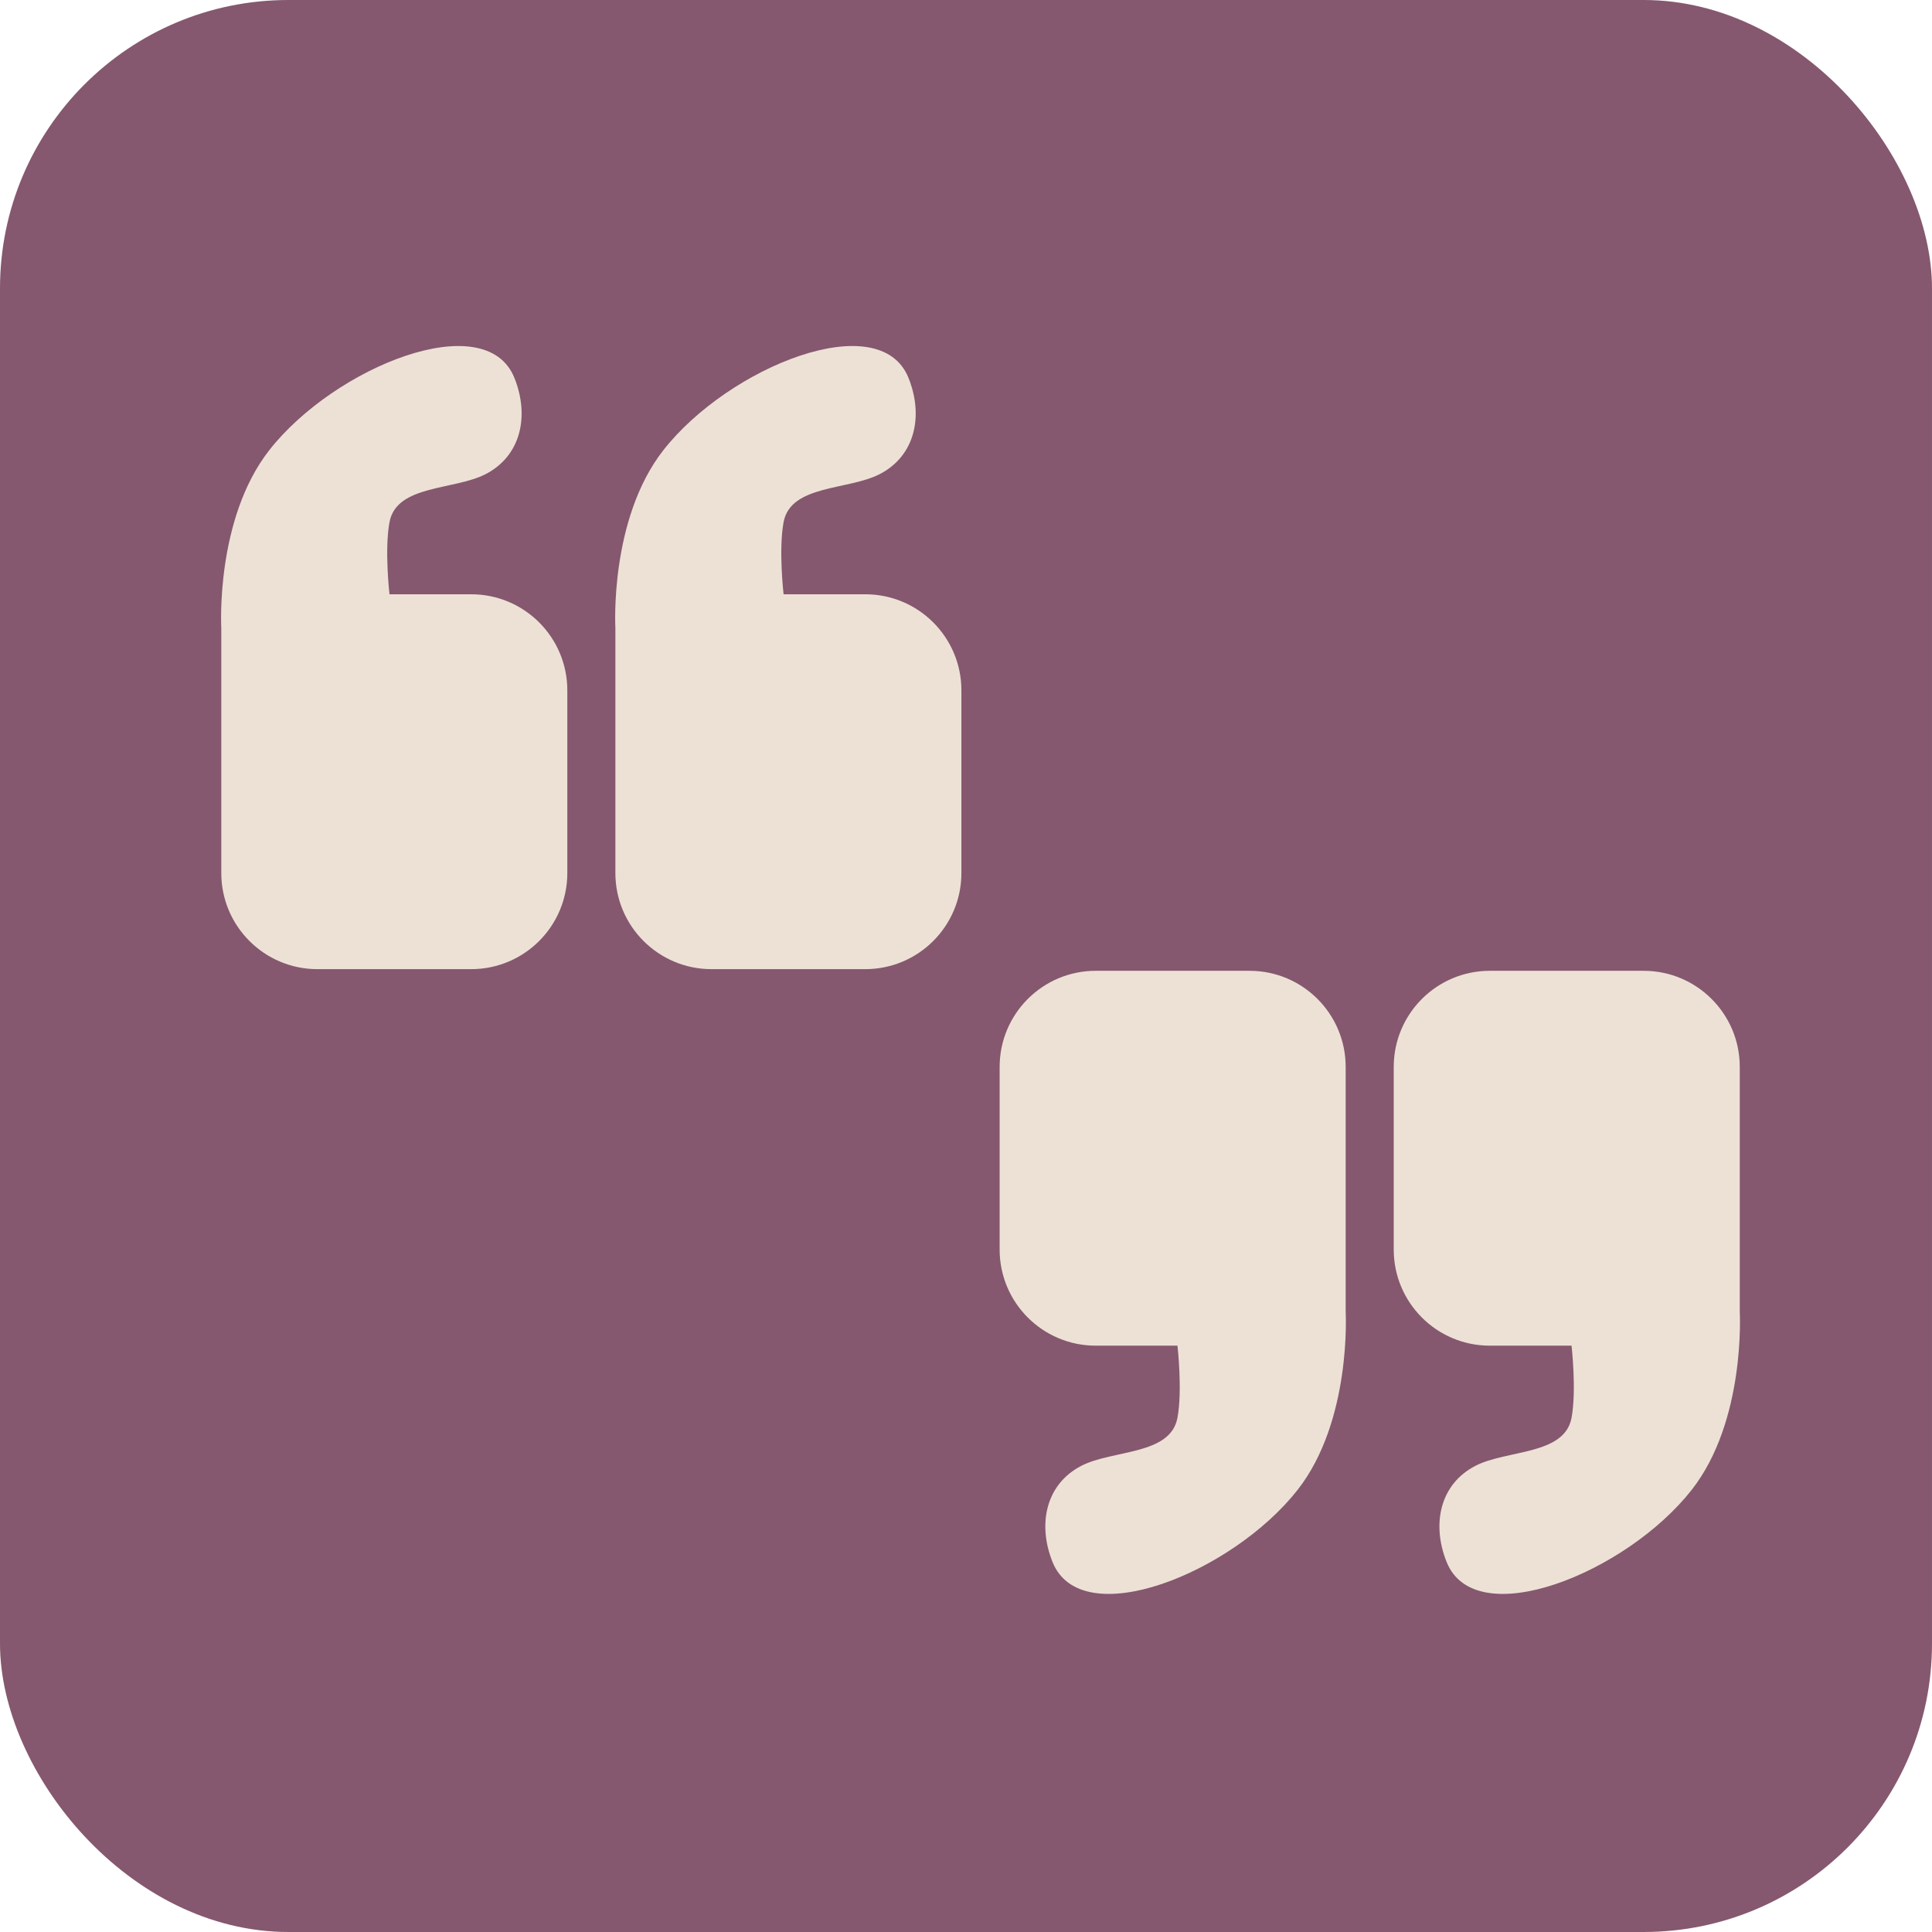 <svg width="201" height="201" viewBox="0 0 201 201" fill="none" xmlns="http://www.w3.org/2000/svg">
<rect width="201" height="201" rx="30" fill="#85586F"/>
<path d="M130 101L114 101C108.477 101 104 105.477 104 111L104 130C104 135.523 108.477 140 114 140L122.5 140C122.5 140 123.034 144.62 122.5 147.5C121.774 151.416 115.791 150.806 112.5 152.5C108.823 154.393 107.917 158.542 109.5 162.5C112.5 170 128.216 163.652 135 155C140.638 147.809 140 136.5 140 136.5L140 111C140 105.477 135.523 101 130 101Z" fill="#EDE1D6"/>
<path d="M171 101L155 101C149.477 101 145 105.477 145 111L145 130C145 135.523 149.477 140 155 140L163.5 140C163.5 140 164.034 144.62 163.5 147.5C162.774 151.416 156.791 150.806 153.5 152.5C149.823 154.393 148.917 158.542 150.5 162.5C153.5 170 169.216 163.652 176 155C181.638 147.809 181 136.5 181 136.5L181 111C181 105.477 176.523 101 171 101Z" fill="#EDE1D6"/>
<path d="M74.022 100.827L90.022 100.827C95.545 100.827 100.022 96.349 100.022 90.826L100.022 71.826C100.022 66.304 95.545 61.827 90.022 61.827L81.522 61.827C81.522 61.827 80.987 57.206 81.522 54.327C82.248 50.411 88.231 51.021 91.522 49.327C95.199 47.433 96.105 43.284 94.522 39.327C91.522 31.826 75.805 38.175 69.022 46.827C63.384 54.017 64.022 65.326 64.022 65.326L64.022 90.826C64.022 96.349 68.499 100.827 74.022 100.827Z" fill="#EDE1D6"/>
<path d="M33.022 100.827L49.022 100.827C54.545 100.827 59.022 96.349 59.022 90.826L59.022 71.826C59.022 66.304 54.545 61.827 49.022 61.827L40.522 61.827C40.522 61.827 39.987 57.206 40.522 54.327C41.248 50.411 47.231 51.021 50.522 49.327C54.199 47.433 55.105 43.284 53.522 39.327C50.522 31.826 34.805 38.175 28.022 46.827C22.384 54.017 23.022 65.326 23.022 65.326L23.022 90.826C23.022 96.349 27.499 100.827 33.022 100.827Z" fill="#EDE1D6"/>
</svg>
